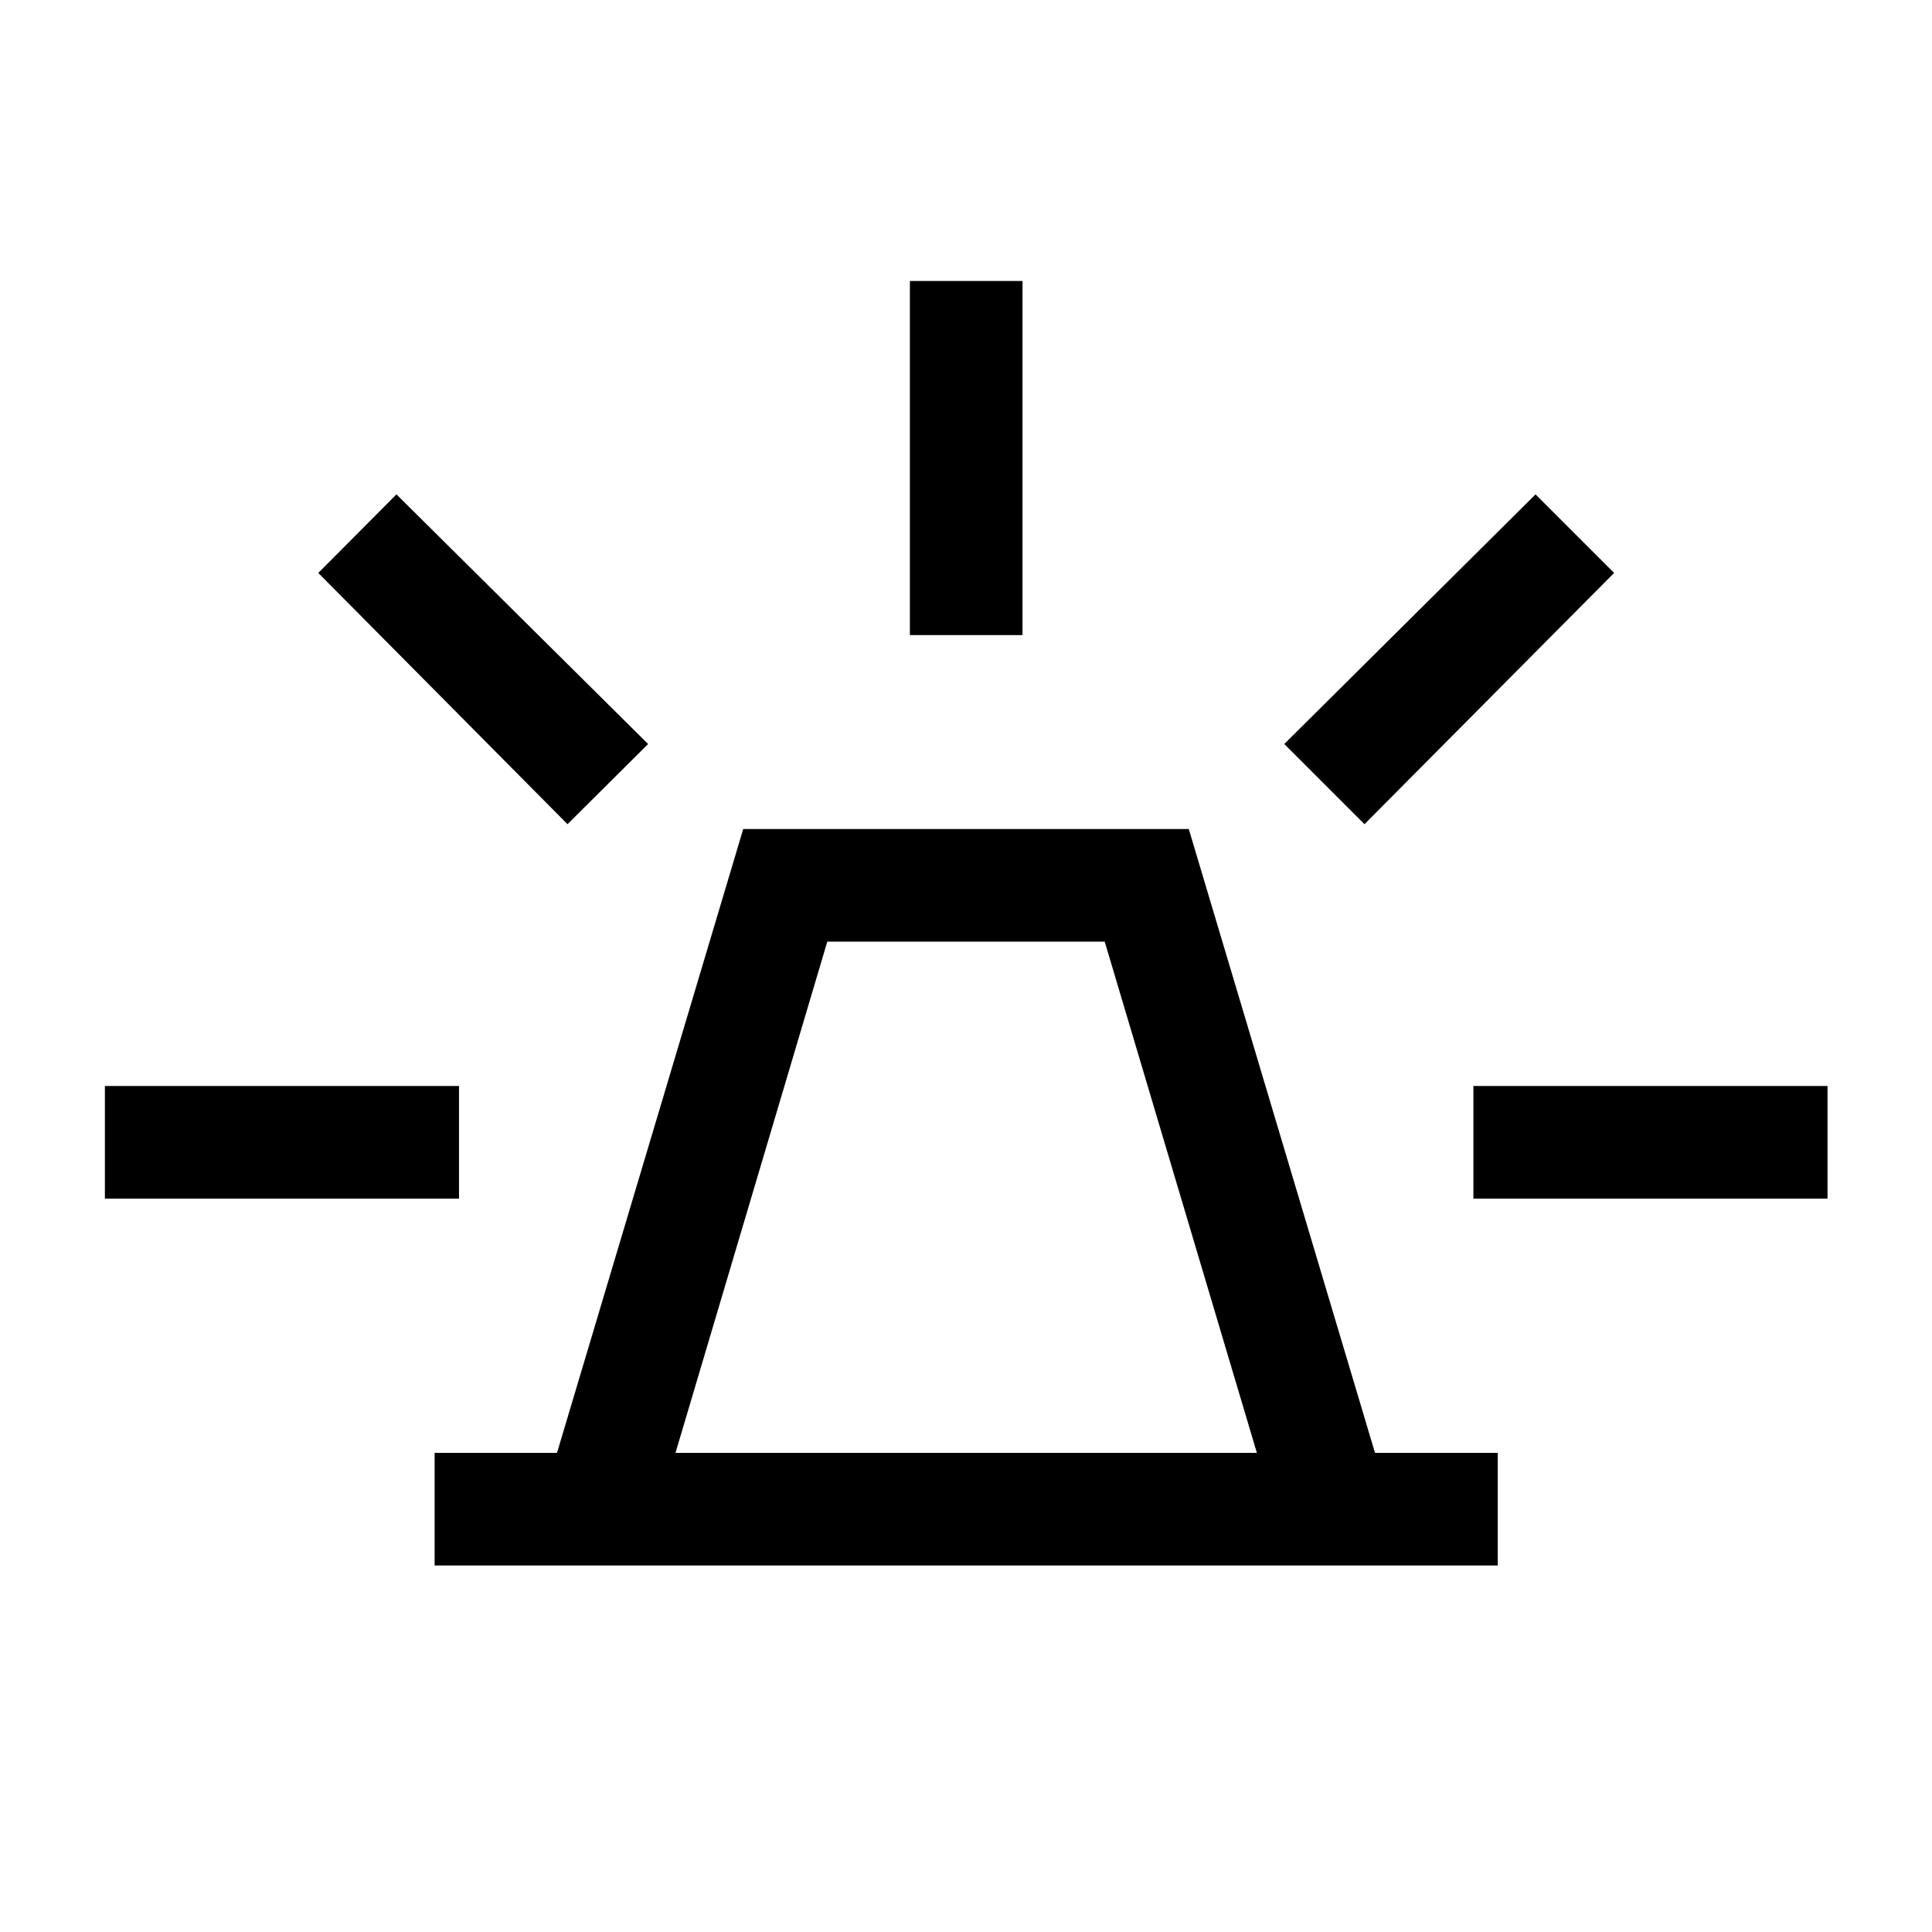 <svg xmlns="http://www.w3.org/2000/svg" height="24" viewBox="0 -960 960 960" width="24"><path d="M215.96-182.12v-55.96h60.81l92.54-310h221.38l92.54 310h61v55.96H215.96Zm119.69-55.96h288.89l-75.62-254.04H411.08l-75.43 254.04Zm116.47-406.34v-175.96h55.96v175.96h-55.96ZM678-550.46l-39.85-39.85L763-714.34l39.04 39.03L678-550.46Zm54.12 186.04v-55.96h175.96v55.96H732.12ZM282-550.46 158.15-675.31 197-714.34l125.04 124.03L282-550.46ZM52.12-364.42v-55.96h175.96v55.96H52.12ZM480-238.08Z"/></svg>